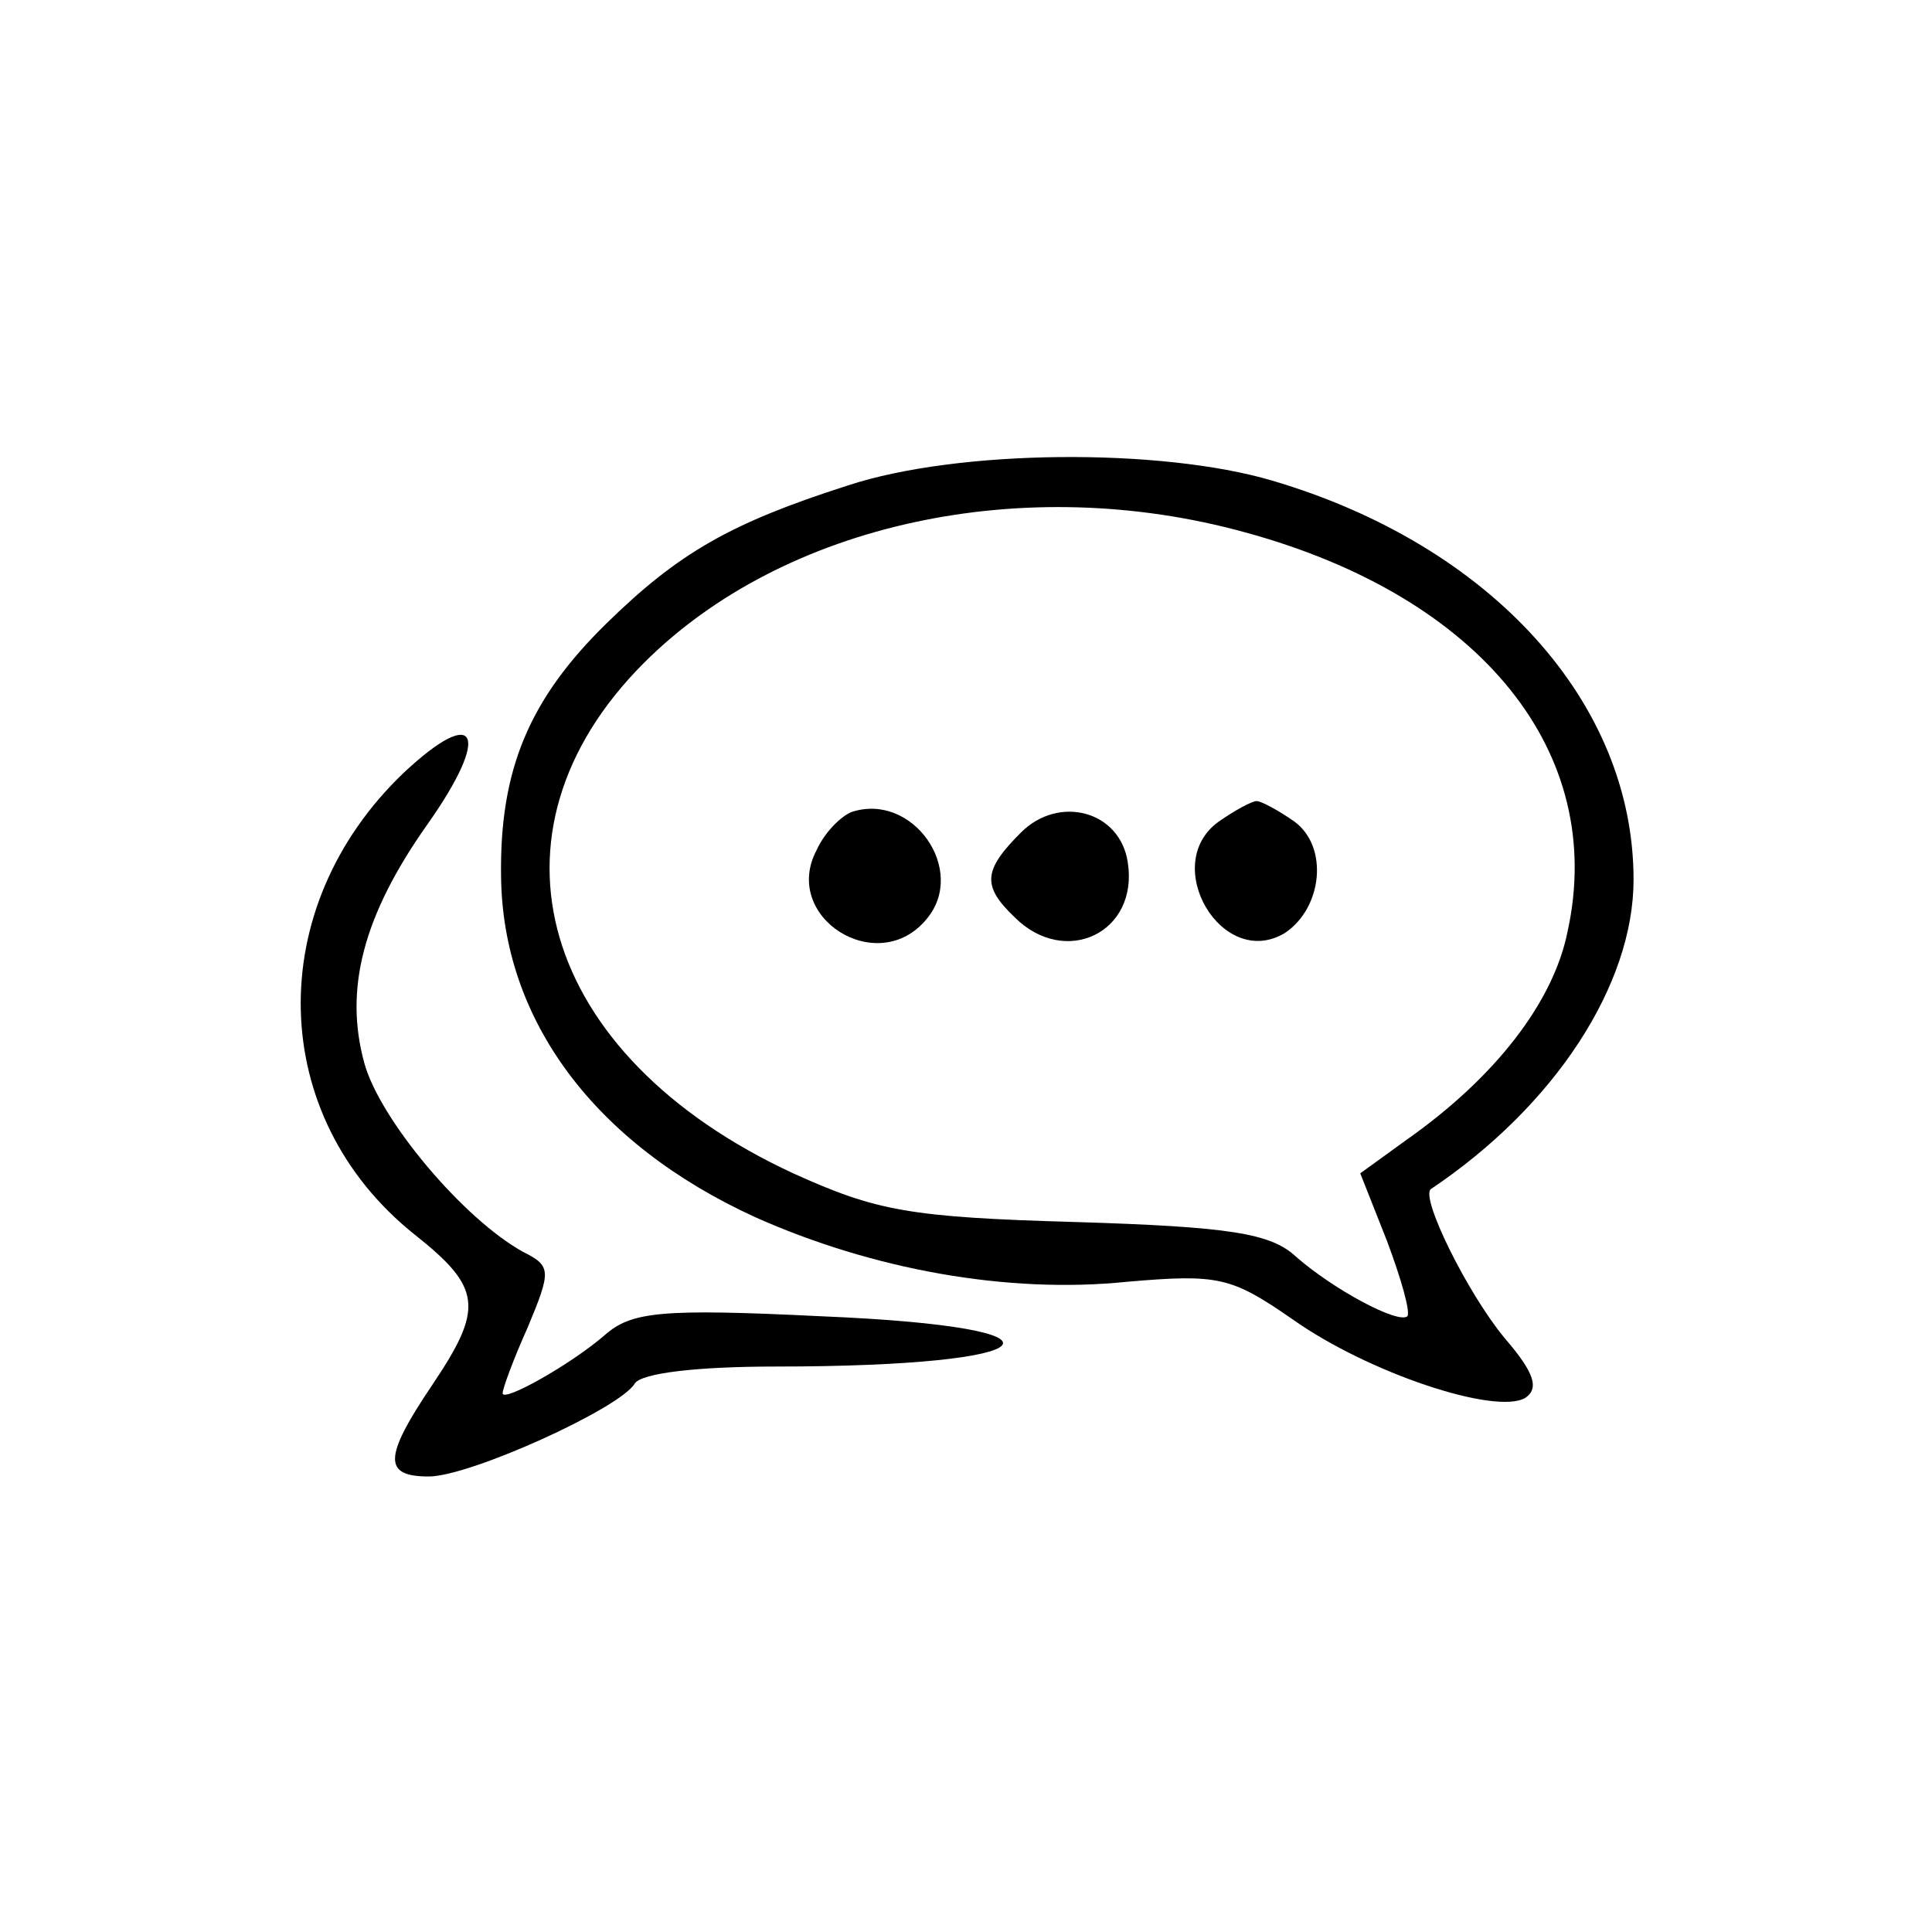 <?xml version="1.0" standalone="no"?>
<!DOCTYPE svg PUBLIC "-//W3C//DTD SVG 20010904//EN"
 "http://www.w3.org/TR/2001/REC-SVG-20010904/DTD/svg10.dtd">
<svg version="1.0" xmlns="http://www.w3.org/2000/svg"
 width="123pt" height="123pt" viewBox="0 0 123 123"
 preserveAspectRatio="xMidYMid meet">
<g transform="translate(0,123) scale(0.1,-0.1)"
fill="#000000" stroke="none">
<path d="M540 921 c-75 -24 -108 -43 -154 -88 -49 -48 -68 -93 -67 -161 1 -91
59 -170 162 -217 74 -33 160 -49 237 -41 58 5 66 3 105 -24 48 -34 129 -61
148 -50 9 6 6 16 -13 38 -24 29 -54 90 -47 95 79 53 129 130 129 197 0 113
-91 213 -230 254 -71 21 -200 20 -270 -3z m253 -30 c150 -41 230 -140 205
-254 -9 -45 -46 -93 -103 -133 l-29 -21 17 -43 c9 -24 15 -45 13 -48 -6 -5
-47 17 -71 38 -16 15 -43 19 -140 22 -106 3 -127 7 -180 31 -162 75 -203 217
-95 325 89 89 242 122 383 83z"/>
<path d="M542 713 c-7 -3 -17 -13 -22 -24 -23 -43 39 -82 70 -44 26 31 -9 81
-48 68z"/>
<path d="M650 700 c-24 -24 -25 -34 -4 -54 32 -32 79 -10 72 35 -5 33 -44 43
-68 19z"/>
<path d="M776 707 c-38 -27 2 -95 42 -71 24 16 28 55 6 71 -10 7 -21 13 -24
13 -3 0 -14 -6 -24 -13z"/>
<path d="M257 738 c-90 -86 -87 -219 7 -294 43 -34 44 -47 11 -96 -31 -46 -31
-58 -2 -58 26 0 121 43 131 59 4 7 41 11 90 11 176 0 198 25 29 32 -102 5
-121 3 -138 -12 -22 -19 -65 -43 -65 -37 0 3 7 22 16 42 15 36 15 39 -3 48
-38 21 -91 84 -101 120 -13 47 -1 94 40 152 41 58 32 77 -15 33z"/>
</g>
</svg>
